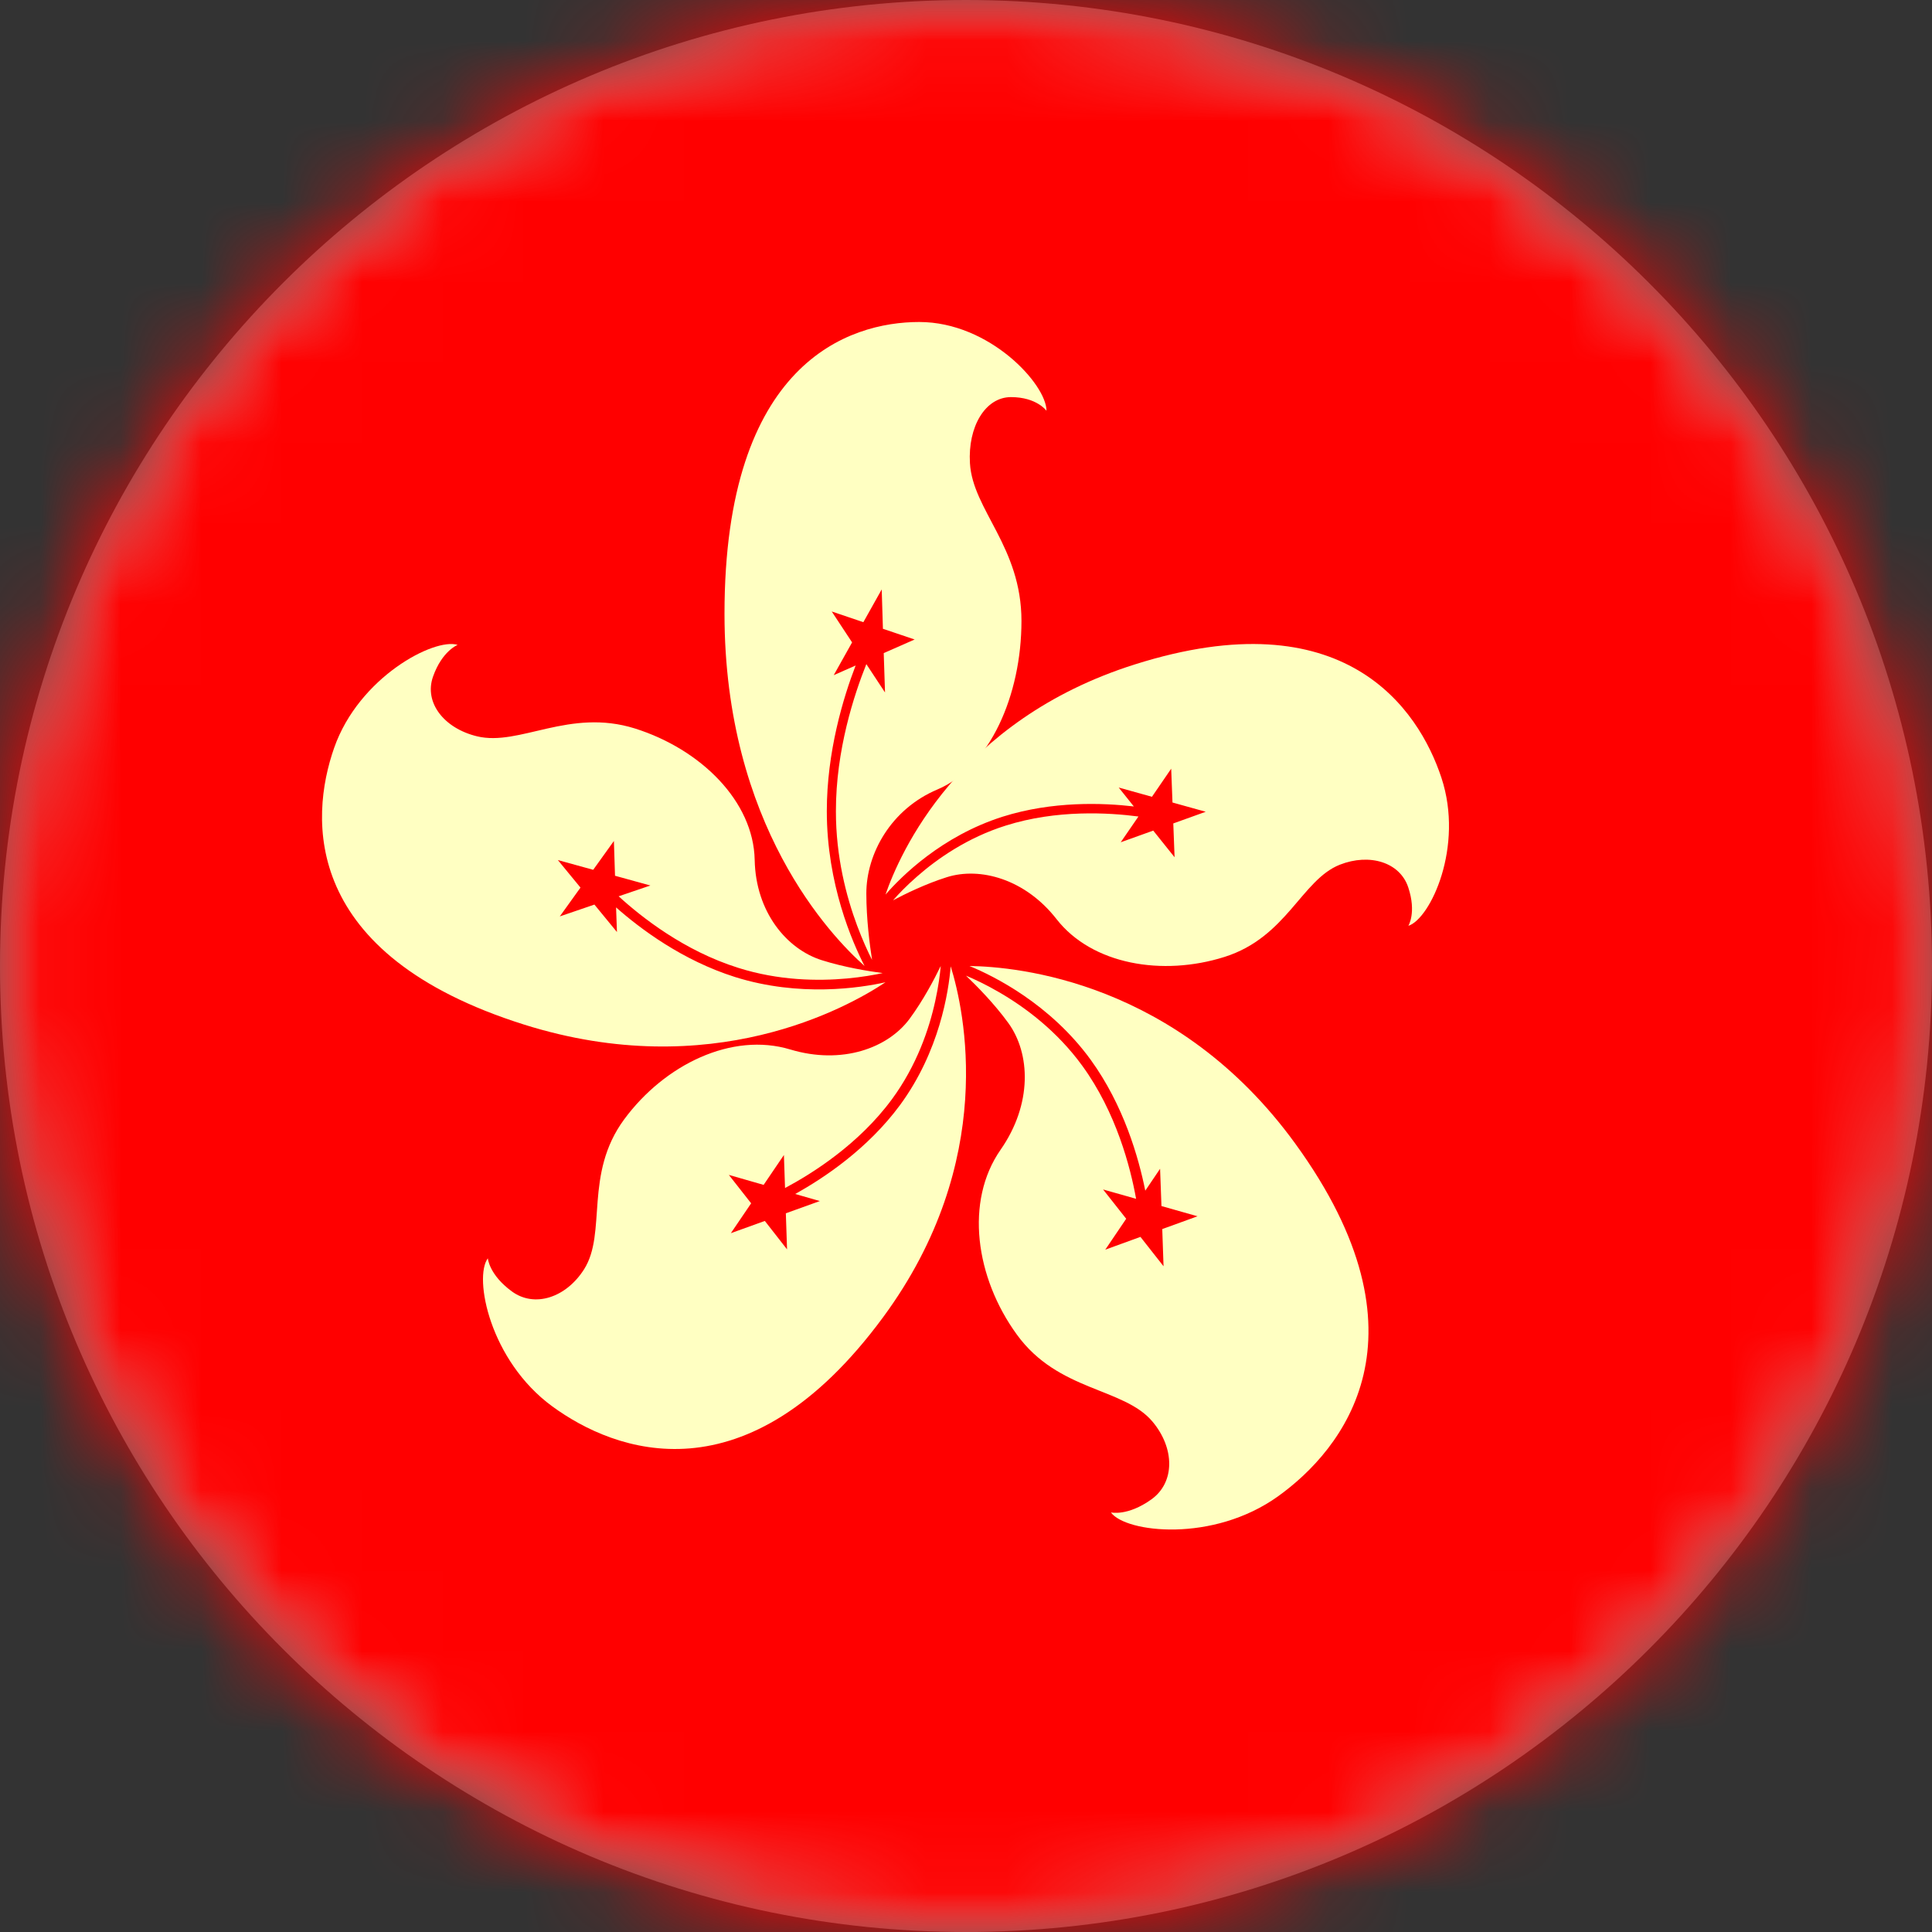 <svg width="24" height="24" viewBox="0 0 24 24" version="1.1" xmlns="http://www.w3.org/2000/svg" xmlns:xlink="http://www.w3.org/1999/xlink">
<rect x="0" y="0" width="24" height="24" fill="#333333" stroke="none"/>
<title>Page 1 Copy</title>
<desc>Created using Figma</desc>
<g id="Canvas" transform="translate(-631 -1153)">
<g id="Page 1 Copy">
<mask id="mask0_outline" mask-type="alpha">
<g id="Mask">
<use xlink:href="#path0_fill" transform="translate(631 1153)" fill="#FFFFFF"/>
</g>
</mask>
<g id="Mask" mask="url(#mask0_outline)">
<use xlink:href="#path0_fill" transform="translate(631 1153)" fill="#D8D8D8"/>
</g>
<g id="Page 1" mask="url(#mask0_outline)">
<g id="Fill 1">
<use xlink:href="#path1_fill" transform="translate(624 1153)" fill="#FF0000"/>
</g>
<g id="Group 12">
<g id="Fill 2">
<use xlink:href="#path2_fill" transform="translate(640 1157)" fill="#FFFFC2"/>
</g>
<g id="Fill 4">
<use xlink:href="#path3_fill" transform="translate(642 1161)" fill="#FFFFC2"/>
</g>
<g id="Fill 6">
<use xlink:href="#path4_fill" transform="translate(643 1165)" fill="#FFFFC2"/>
</g>
<g id="Fill 8">
<use xlink:href="#path5_fill" transform="translate(637 1165)" fill="#FFFFC2"/>
</g>
<g id="Fill 10">
<use xlink:href="#path6_fill" transform="translate(635 1161)" fill="#FFFFC2"/>
</g>
</g>
</g>
</g>
</g>
<defs>
<path id="path0_fill" fill-rule="evenodd" d="M 12 24C 18.627 24 24 18.627 24 12C 24 5.373 18.627 0 12 0C 5.373 0 0 5.373 0 12C 0 18.627 5.373 24 12 24Z"/>
<path id="path1_fill" fill-rule="evenodd" d="M 0 24L 36 24L 36 0L 0 0L 0 24Z"/>
<path id="path2_fill" fill-rule="evenodd" d="M 3.559 0.933C 3.879 0.933 4 1.103 4 1.103C 4 0.776 3.295 0 2.419 0C 1.543 0 0 0.507 0 3.624C 0 6.251 1.324 7.631 1.74 8C 1.589 7.706 1.271 6.983 1.271 6.077C 1.271 5.338 1.475 4.667 1.629 4.267L 1.357 4.387L 1.585 3.98L 1.332 3.596L 1.725 3.729L 1.953 3.322L 1.968 3.811L 2.362 3.944L 1.978 4.113L 1.994 4.602L 1.762 4.25C 1.611 4.627 1.383 5.318 1.384 6.077C 1.383 6.644 1.515 7.142 1.647 7.497C 1.716 7.682 1.783 7.827 1.833 7.924C 1.803 7.732 1.762 7.413 1.762 7.099C 1.762 6.604 2.069 6.05 2.645 5.807C 3.295 5.532 3.689 4.636 3.689 3.714C 3.689 2.791 3.083 2.336 3.049 1.754C 3.022 1.301 3.239 0.933 3.559 0.933Z"/>
<path id="path3_fill" fill-rule="evenodd" d="M 6.494 3.024C 6.598 3.337 6.495 3.501 6.495 3.501C 6.768 3.414 7.189 2.519 6.906 1.662C 6.623 0.805 5.701 -0.571 3.096 0.254C 0.9 0.948 0.174 2.608 0 3.113C 0.197 2.887 0.699 2.385 1.456 2.145C 2.074 1.95 2.7 1.973 3.085 2.018L 2.897 1.783L 3.31 1.898L 3.549 1.549L 3.565 1.969L 3.978 2.084L 3.575 2.229L 3.591 2.649L 3.326 2.318L 2.922 2.463L 3.142 2.143C 2.778 2.095 2.127 2.055 1.493 2.256C 1.019 2.405 0.645 2.666 0.391 2.889C 0.258 3.005 0.159 3.109 0.094 3.184C 0.245 3.104 0.498 2.98 0.761 2.897C 1.174 2.766 1.736 2.919 2.125 3.418C 2.565 3.982 3.441 4.131 4.212 3.887C 4.984 3.643 5.169 2.93 5.643 2.742C 6.014 2.596 6.391 2.711 6.494 3.024Z"/>
<path id="path4_fill" fill-rule="evenodd" d="M 2.303 6.626C 2.007 6.838 1.8 6.788 1.8 6.788C 1.982 7.039 3.067 7.168 3.876 6.588C 4.685 6.008 5.828 4.598 4.09 2.206C 2.626 0.19 0.634 0.008 0.043 0C 0.347 0.125 1.044 0.471 1.549 1.165C 1.96 1.732 2.145 2.382 2.227 2.791L 2.411 2.519L 2.428 2.982L 2.876 3.109L 2.438 3.268L 2.454 3.73L 2.167 3.365L 1.73 3.524L 1.99 3.14L 1.703 2.776L 2.113 2.892C 2.043 2.503 1.868 1.822 1.445 1.24C 1.129 0.805 0.73 0.51 0.41 0.325C 0.243 0.228 0.1 0.162 0 0.12C 0.134 0.248 0.35 0.466 0.525 0.707C 0.801 1.086 0.826 1.714 0.43 2.282C -0.017 2.923 0.117 3.871 0.632 4.579C 1.146 5.288 1.96 5.236 2.316 5.659C 2.594 5.989 2.598 6.415 2.303 6.626Z"/>
<path id="path5_fill" fill-rule="evenodd" d="M 0.358 4.042C 0.075 3.835 0.06 3.631 0.06 3.631C -0.118 3.872 0.085 4.903 0.86 5.47C 1.636 6.038 3.277 6.664 4.971 4.362C 6.4 2.422 5.978 0.546 5.81 0.004C 5.784 0.318 5.672 1.059 5.18 1.728C 4.778 2.273 4.232 2.636 3.878 2.832L 4.184 2.92L 3.762 3.072L 3.777 3.52L 3.501 3.167L 3.079 3.319L 3.331 2.948L 3.054 2.595L 3.486 2.719L 3.738 2.348L 3.752 2.758C 4.09 2.578 4.668 2.215 5.08 1.655C 5.388 1.236 5.542 0.784 5.618 0.435C 5.658 0.254 5.677 0.104 5.686 0C 5.608 0.161 5.471 0.423 5.3 0.655C 5.031 1.02 4.459 1.23 3.817 1.037C 3.092 0.818 2.256 1.224 1.754 1.905C 1.252 2.586 1.542 3.315 1.256 3.767C 1.033 4.119 0.641 4.25 0.358 4.042Z"/>
<path id="path6_fill" fill-rule="evenodd" d="M 1.379 0.406C 1.492 0.085 1.685 0.011 1.685 0.011C 1.395 -0.08 0.459 0.411 0.151 1.29C -0.157 2.169 -0.252 3.858 2.511 4.728C 4.838 5.46 6.527 4.517 7 4.202C 6.687 4.272 5.934 4.389 5.131 4.137C 4.476 3.93 3.954 3.538 3.653 3.272L 3.664 3.578L 3.384 3.237L 2.954 3.384L 3.211 3.026L 2.93 2.684L 3.369 2.805L 3.626 2.447L 3.64 2.879L 4.079 3L 3.685 3.134C 3.966 3.391 4.498 3.812 5.171 4.023C 5.673 4.182 6.16 4.188 6.522 4.155C 6.71 4.138 6.862 4.11 6.965 4.088C 6.785 4.064 6.488 4.016 6.209 3.928C 5.771 3.79 5.388 3.328 5.375 2.683C 5.361 1.954 4.706 1.308 3.889 1.05C 3.071 0.793 2.454 1.274 1.927 1.147C 1.515 1.048 1.266 0.727 1.379 0.406Z"/>
</defs>
</svg>
